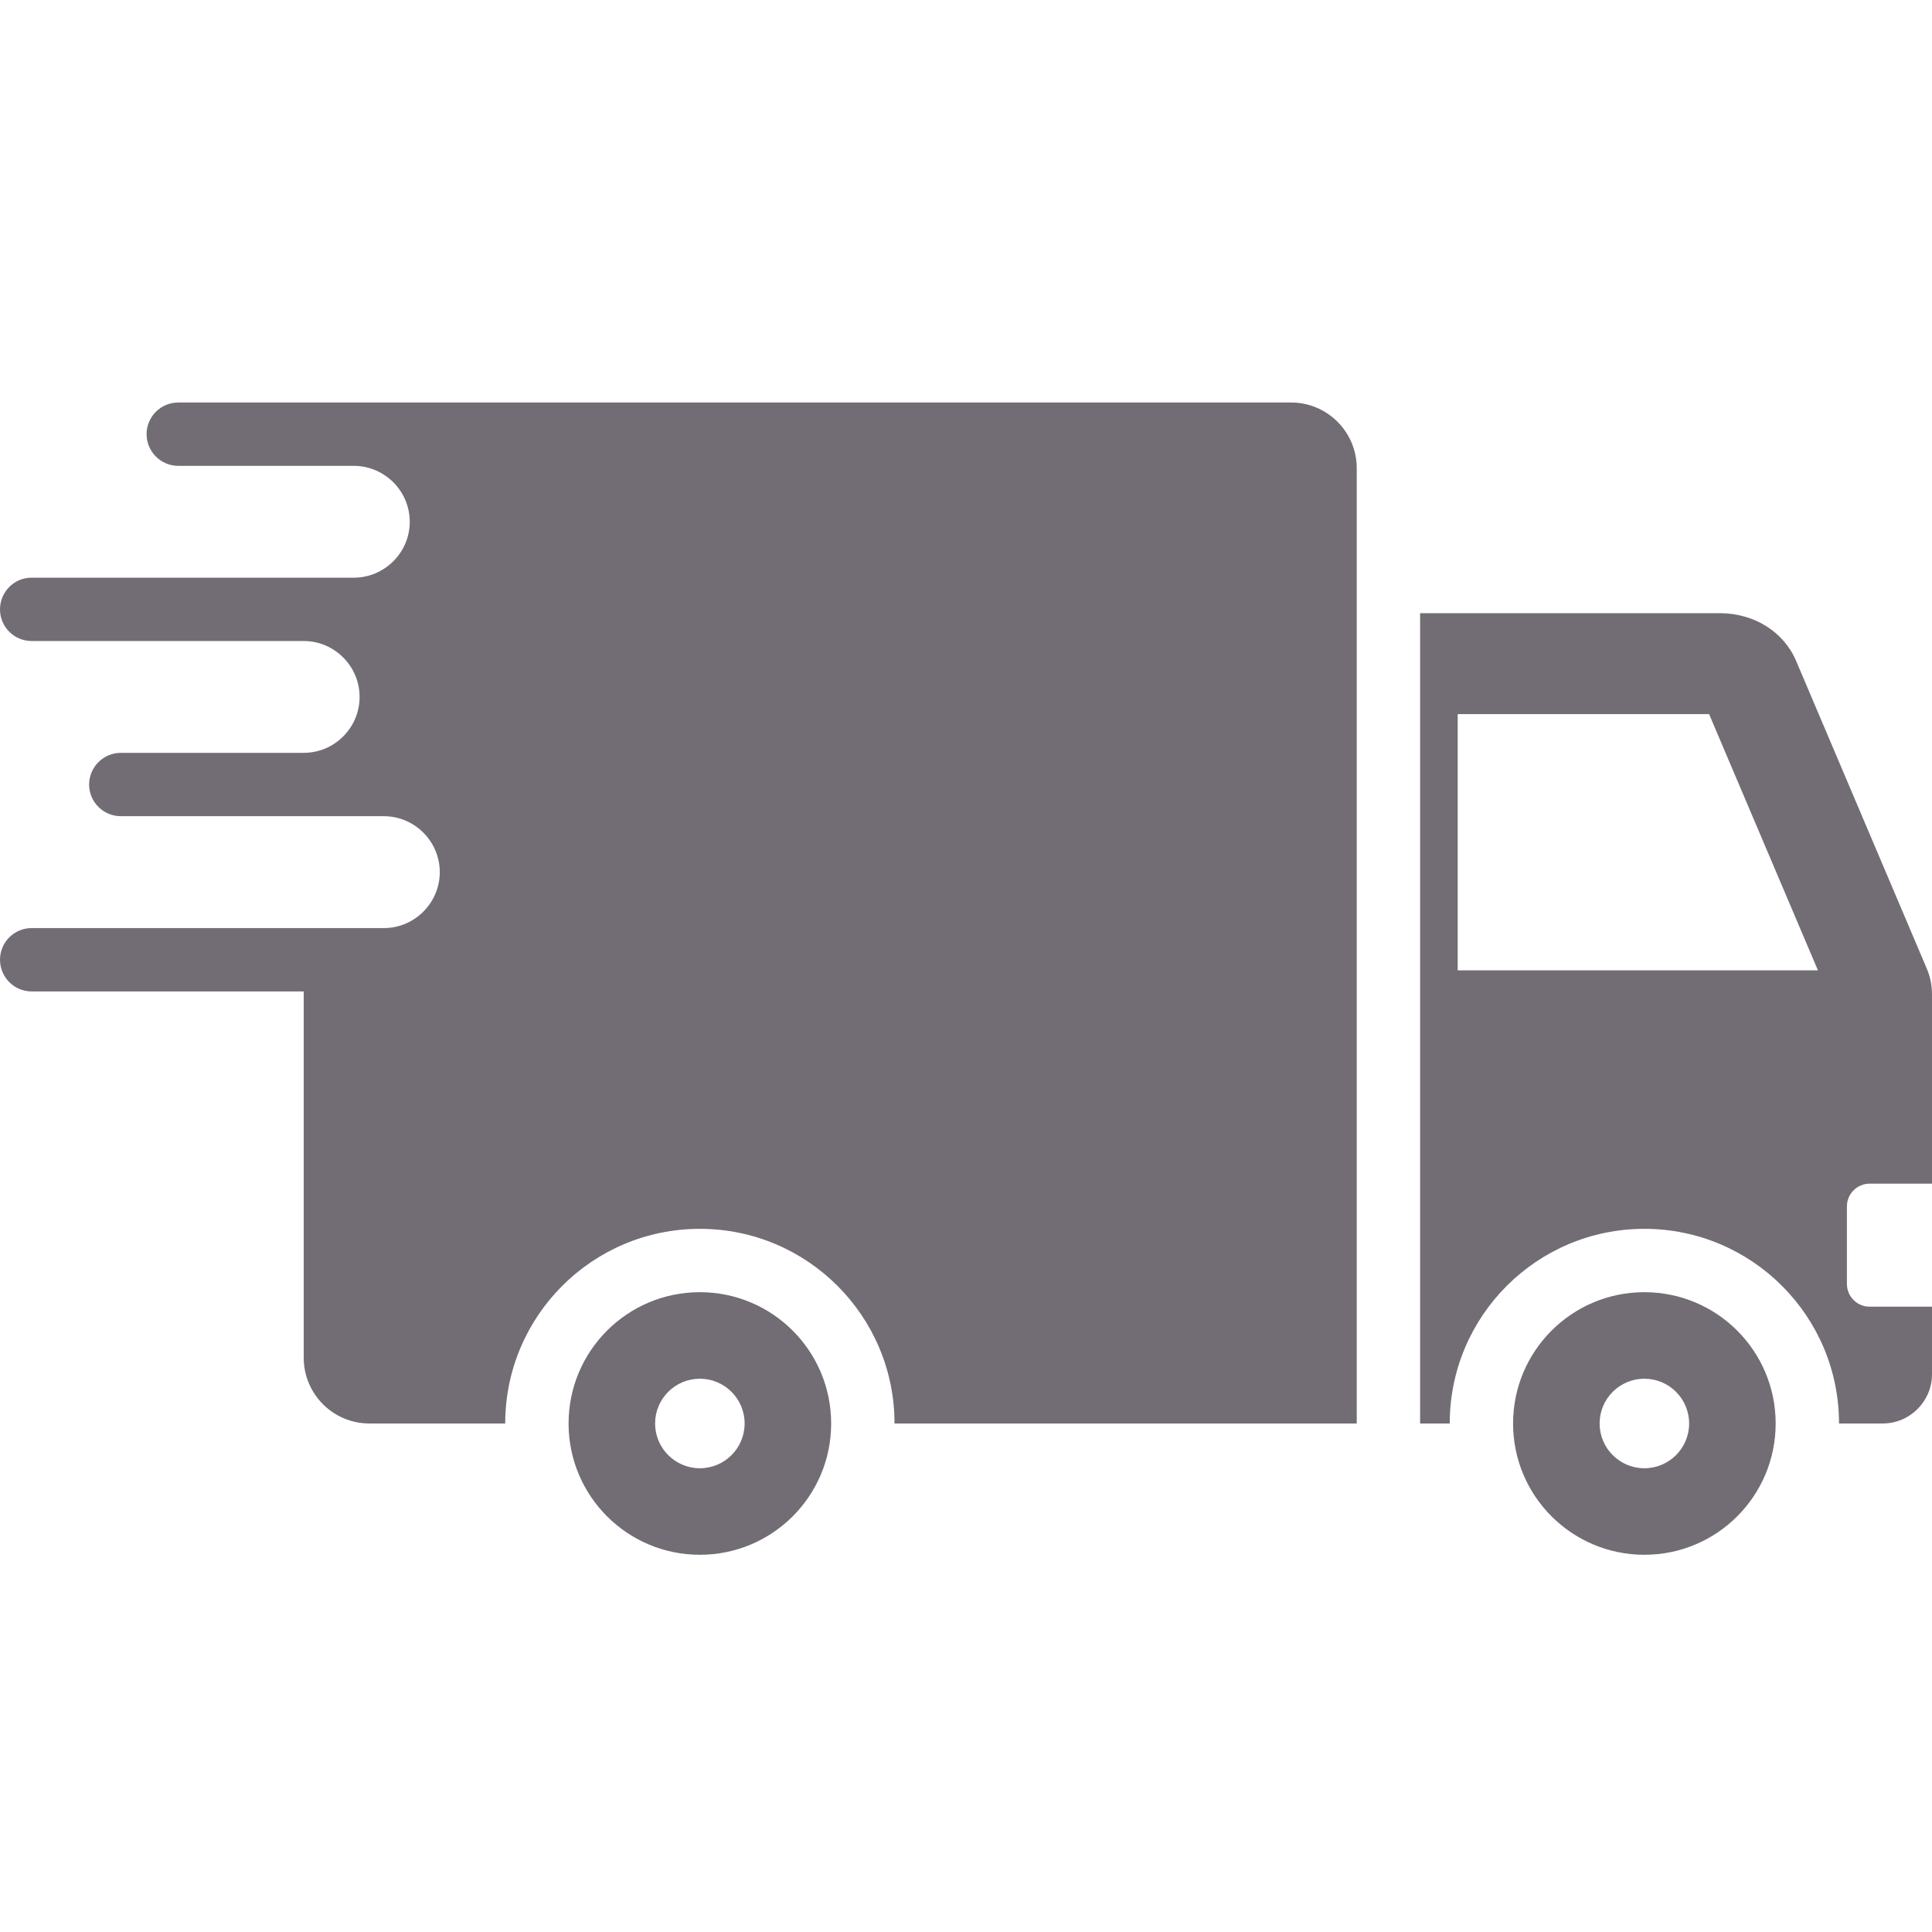 <svg width="24" height="24" viewBox="0 0 24 24" fill="none" xmlns="http://www.w3.org/2000/svg">
<g id="24_car2">
<path id="Vector" fill-rule="evenodd" clip-rule="evenodd" d="M23.225 14.704H24V12.359C24 12.238 23.979 12.134 23.931 12.022L22.313 8.212C22.158 7.847 21.791 7.617 21.361 7.617H17.641V17.683H18.009C18.009 16.348 19.092 15.265 20.427 15.265C21.762 15.265 22.845 16.348 22.845 17.683H23.388C23.725 17.683 24 17.408 24 17.071V16.232H23.225C23.069 16.232 22.943 16.105 22.943 15.95V14.986C22.943 14.831 23.069 14.704 23.225 14.704ZM18.108 12.054V8.871H21.231L22.583 12.054H18.108ZM16.039 5C11.431 5 6.823 5 2.215 5C1.998 5 1.821 5.176 1.821 5.393C1.821 5.611 1.998 5.787 2.215 5.787H4.395C4.777 5.787 5.09 6.099 5.09 6.482C5.09 6.864 4.777 7.176 4.395 7.176H0.92H0.393C0.176 7.176 0 7.352 0 7.57C0 7.787 0.176 7.963 0.393 7.963H3.773C4.155 7.963 4.467 8.276 4.467 8.658C4.467 9.04 4.155 9.352 3.773 9.352H1.501C1.284 9.352 1.107 9.529 1.107 9.746C1.107 9.963 1.284 10.139 1.501 10.139H4.768C5.15 10.139 5.463 10.452 5.463 10.834C5.463 11.216 5.15 11.529 4.768 11.529C3.31 11.529 1.852 11.529 0.393 11.529C0.176 11.529 0 11.705 0 11.922C0 12.139 0.176 12.316 0.393 12.316H3.773V16.868C3.773 17.317 4.139 17.683 4.588 17.683H6.276C6.276 16.348 7.359 15.265 8.694 15.265C10.029 15.265 11.112 16.348 11.112 17.683H16.854V5.816C16.854 5.366 16.488 5 16.039 5ZM8.694 16.052C7.793 16.052 7.063 16.782 7.063 17.683C7.063 18.584 7.793 19.314 8.694 19.314C9.595 19.314 10.325 18.584 10.325 17.683C10.325 16.782 9.595 16.052 8.694 16.052ZM8.694 18.239C8.387 18.239 8.138 17.99 8.138 17.683C8.138 17.376 8.387 17.127 8.694 17.127C9.001 17.127 9.25 17.376 9.25 17.683C9.25 17.99 9.001 18.239 8.694 18.239ZM20.427 16.052C19.526 16.052 18.796 16.782 18.796 17.683C18.796 18.584 19.526 19.314 20.427 19.314C21.328 19.314 22.058 18.584 22.058 17.683C22.058 16.782 21.328 16.052 20.427 16.052ZM20.427 18.239C20.12 18.239 19.871 17.99 19.871 17.683C19.871 17.376 20.12 17.127 20.427 17.127C20.734 17.127 20.983 17.376 20.983 17.683C20.983 17.99 20.734 18.239 20.427 18.239Z" fill="#726D75"/>
</g>
</svg>
